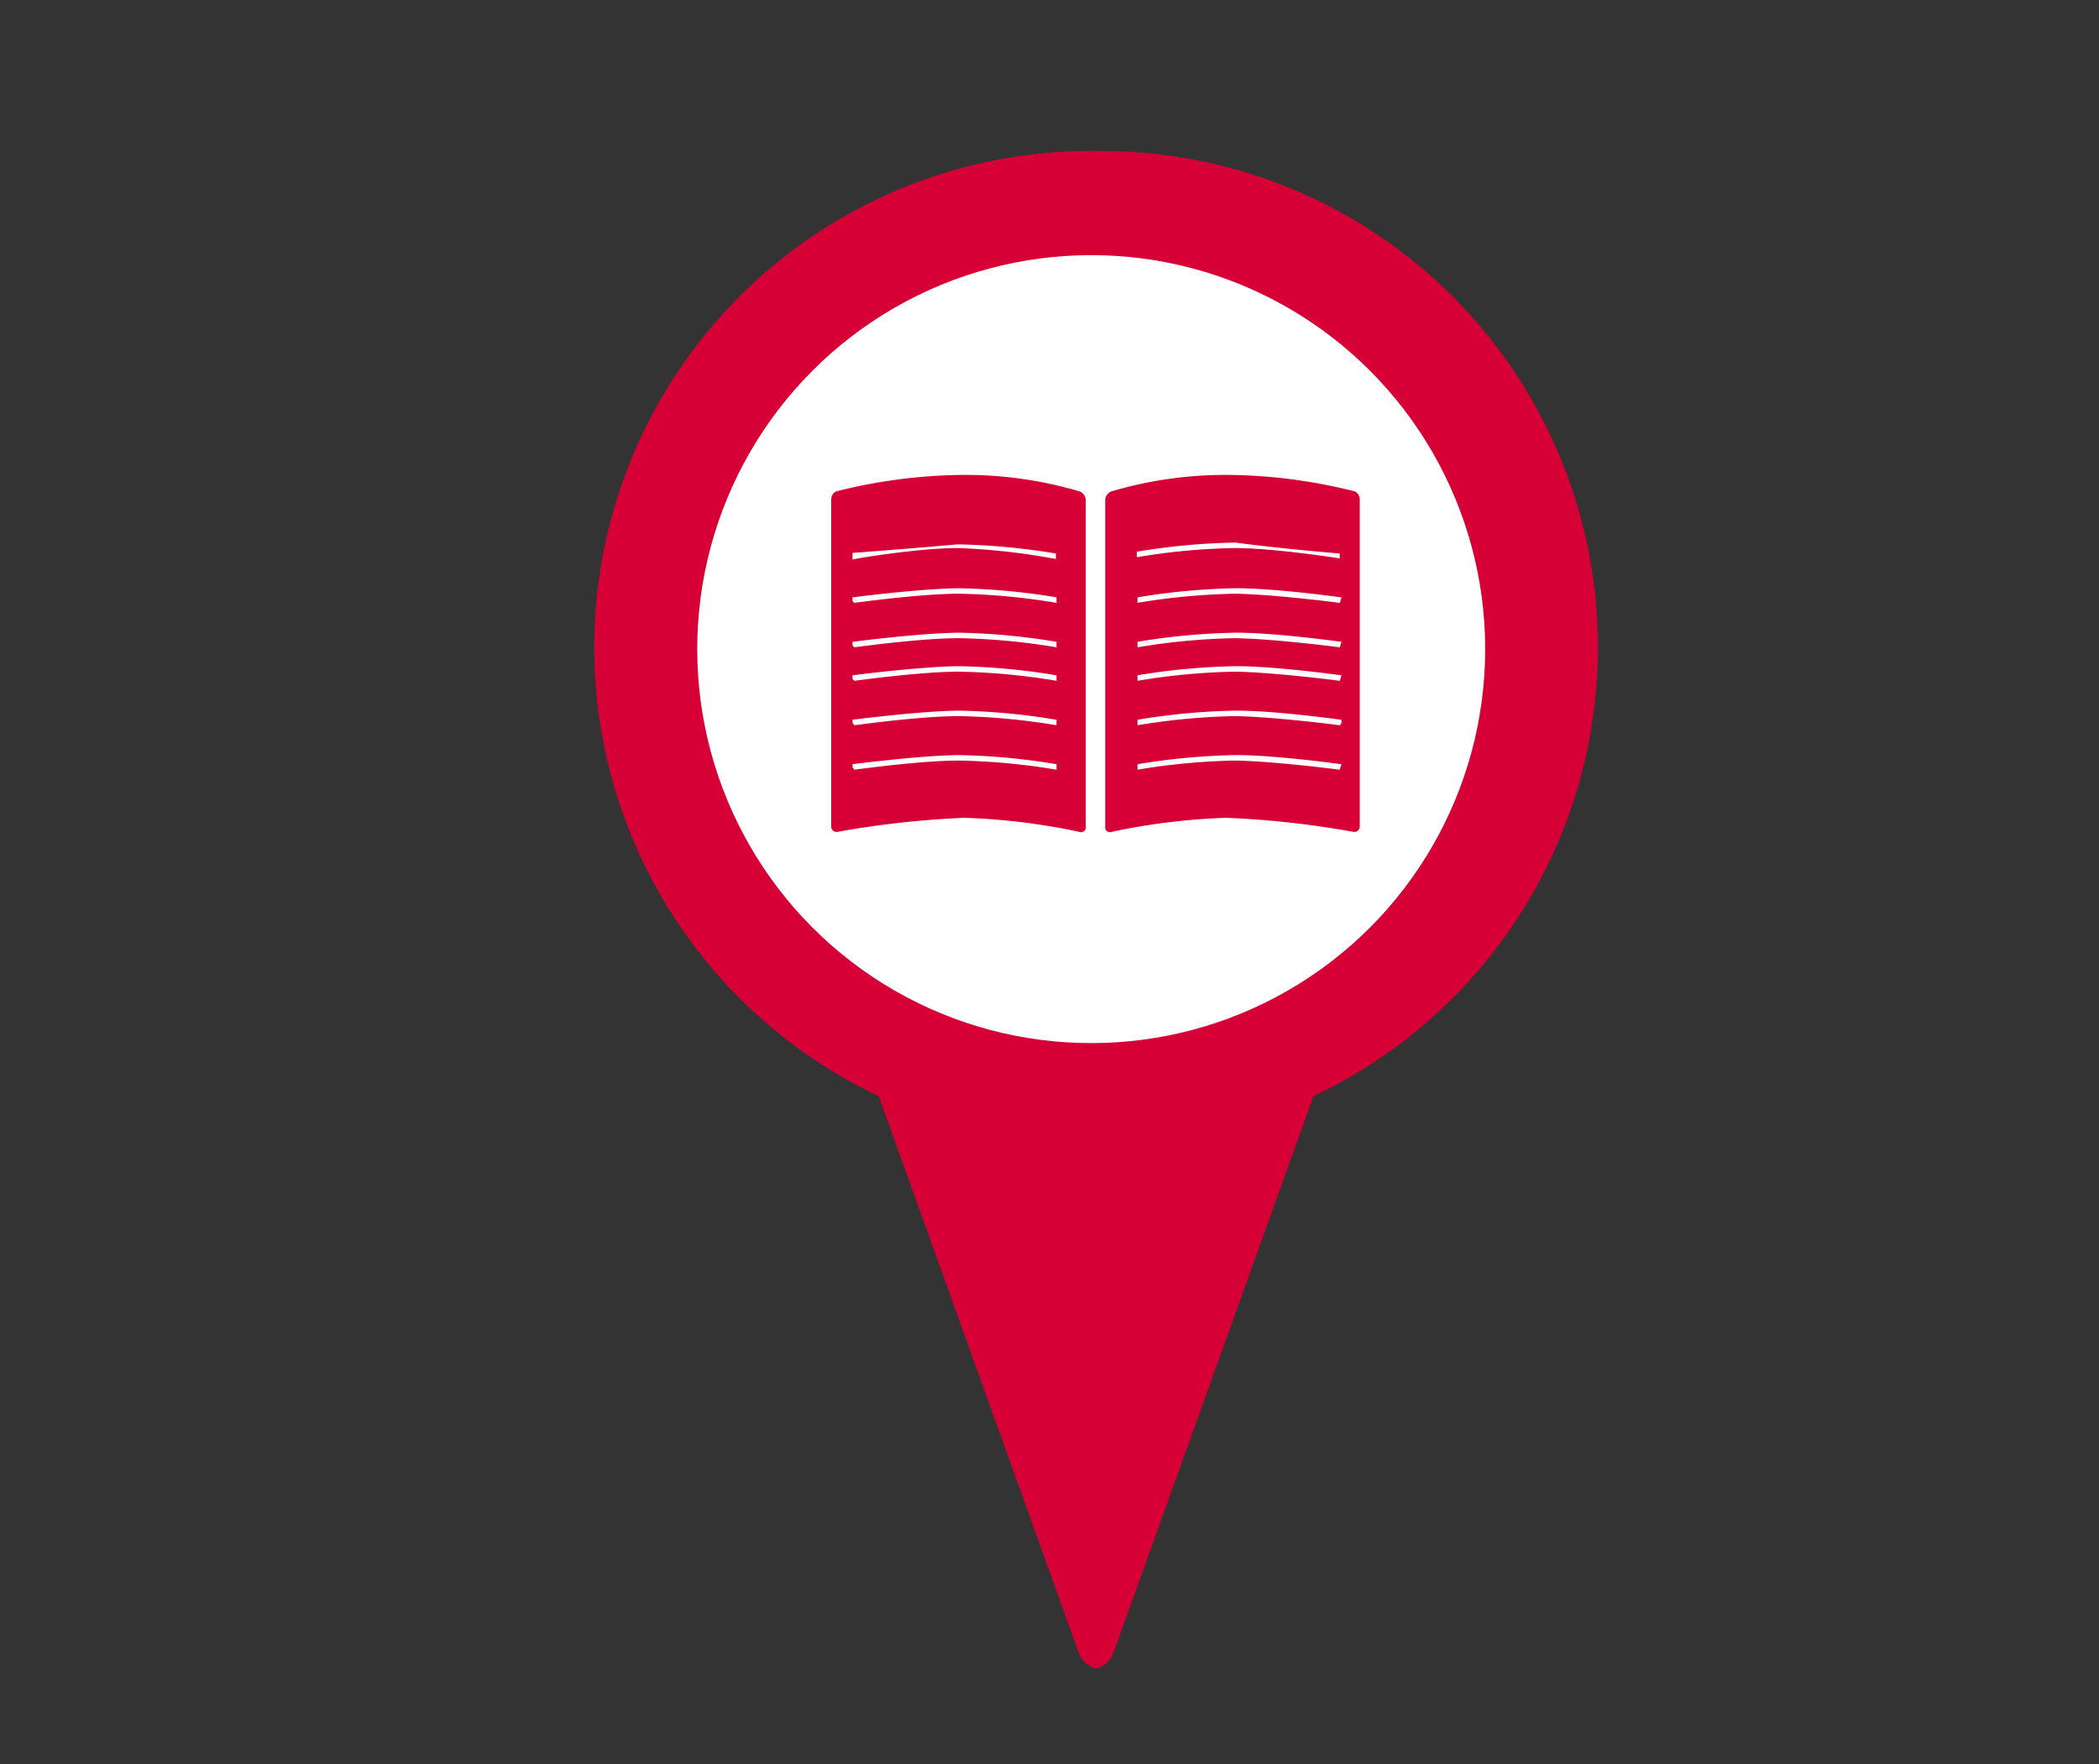 <svg id="Layer_1" data-name="Layer 1" xmlns="http://www.w3.org/2000/svg" viewBox="0 0 34.47 28.97"><rect x="0" y="0" width="34.47" height="28.97" fill="#333333" stroke="none"/><defs><style>.cls-1{fill:#d70036;}.cls-2{fill:#fff;}</style></defs><title>Ratings Academy SVGs</title><path class="cls-1" d="M18,2.48A8.15,8.15,0,0,0,14.43,18l3.28,9.13a0.41,0.41,0,0,0,.29.27,0.41,0.41,0,0,0,.29-0.27L21.57,18A8.15,8.15,0,0,0,18,2.48Z"/><circle class="cls-2" cx="17.92" cy="10.66" r="6.47"/><path class="cls-1" d="M22.25,8.07a8.77,8.77,0,0,0-2-.27,6.61,6.61,0,0,0-2,.27,0.16,0.16,0,0,0-.1.14v5.36a0.08,0.08,0,0,0,.11.09,10.68,10.68,0,0,1,1.88-.23,15.18,15.18,0,0,1,2.08.23,0.09,0.09,0,0,0,.11-0.09V8.21A0.15,0.15,0,0,0,22.25,8.07ZM22,12.64s-1.07-.14-1.72-0.15a10.81,10.81,0,0,0-1.6.15h0a0,0,0,0,1,0-.09,10.82,10.82,0,0,1,1.62-.15c0.66,0,1.72.15,1.73,0.15A0,0,0,0,1,22,12.64Zm0-.73s-1.07-.14-1.72-0.15a10.89,10.89,0,0,0-1.6.15h0a0,0,0,0,1,0-.09,10.8,10.8,0,0,1,1.62-.15c0.66,0,1.72.15,1.73,0.15a0,0,0,0,1,0,.05A0,0,0,0,1,22,11.92Zm0-.73s-1.07-.14-1.72-0.15a10.82,10.82,0,0,0-1.6.15h0a0,0,0,0,1,0-.09,10.84,10.84,0,0,1,1.62-.15c0.66,0,1.72.15,1.73,0.15A0,0,0,0,1,22,11.19Zm0-.55s-1.07-.14-1.72-0.15a10.83,10.83,0,0,0-1.6.15h0a0,0,0,0,1,0-.09,10.74,10.74,0,0,1,1.62-.15c0.66,0,1.72.15,1.73,0.15A0,0,0,0,1,22,10.64Zm0-.73s-1.07-.14-1.72-0.15a10.78,10.78,0,0,0-1.6.15h0a0,0,0,0,1,0-.09,10.86,10.86,0,0,1,1.62-.15c0.66,0,1.72.15,1.73,0.15A0,0,0,0,1,22,9.91Zm0-.73S20.93,9,20.27,9a10.81,10.81,0,0,0-1.6.15h0a0,0,0,0,1,0-.09,10.86,10.86,0,0,1,1.62-.15C20.93,9,22,9.09,22,9.09A0,0,0,1,1,22,9.19Z"/><path class="cls-1" d="M13.65,8.21v5.36a0.09,0.09,0,0,0,.11.09,15.18,15.18,0,0,1,2.08-.23,10.68,10.68,0,0,1,1.88.23,0.08,0.08,0,0,0,.11-0.09V8.21a0.16,0.16,0,0,0-.1-0.14,6.61,6.61,0,0,0-2-.27,8.77,8.77,0,0,0-2,.27A0.15,0.15,0,0,0,13.65,8.21ZM14,12.6a0,0,0,0,1,0-.05s1.07-.14,1.73-0.15a10.82,10.82,0,0,1,1.62.15,0,0,0,0,1,0,.09h0a10.81,10.81,0,0,0-1.6-.15c-0.65,0-1.71.15-1.72,0.15A0,0,0,0,1,14,12.6Zm0-.73a0,0,0,0,1,0-.05s1.07-.14,1.73-0.15a10.8,10.8,0,0,1,1.62.15,0,0,0,0,1,0,.09h0a10.89,10.89,0,0,0-1.6-.15c-0.65,0-1.71.15-1.72,0.15A0,0,0,0,1,14,11.87Zm0-.73a0,0,0,0,1,0-.05s1.07-.14,1.73-0.15a10.84,10.84,0,0,1,1.62.15,0,0,0,0,1,0,.09h0a10.82,10.82,0,0,0-1.6-.15c-0.65,0-1.71.15-1.72,0.15A0,0,0,0,1,14,11.15Zm0-.55a0,0,0,0,1,0-.05s1.07-.14,1.73-0.15a10.74,10.74,0,0,1,1.62.15,0,0,0,0,1,0,.09h0a10.83,10.83,0,0,0-1.6-.15c-0.65,0-1.71.15-1.72,0.15A0,0,0,0,1,14,10.6Zm0-.73a0,0,0,0,1,0-.05s1.07-.14,1.73-0.15a10.86,10.86,0,0,1,1.62.15,0,0,0,0,1,0,.09h0a10.78,10.78,0,0,0-1.6-.15c-0.65,0-1.71.15-1.72,0.15A0,0,0,0,1,14,9.87Zm0-.73a0,0,0,0,1,0-.05S15.07,9,15.72,8.94a10.86,10.86,0,0,1,1.62.15,0,0,0,0,1,0,.09h0A10.81,10.81,0,0,0,15.73,9C15.07,9,14,9.18,14,9.19A0,0,0,0,1,14,9.15Z"/></svg>
